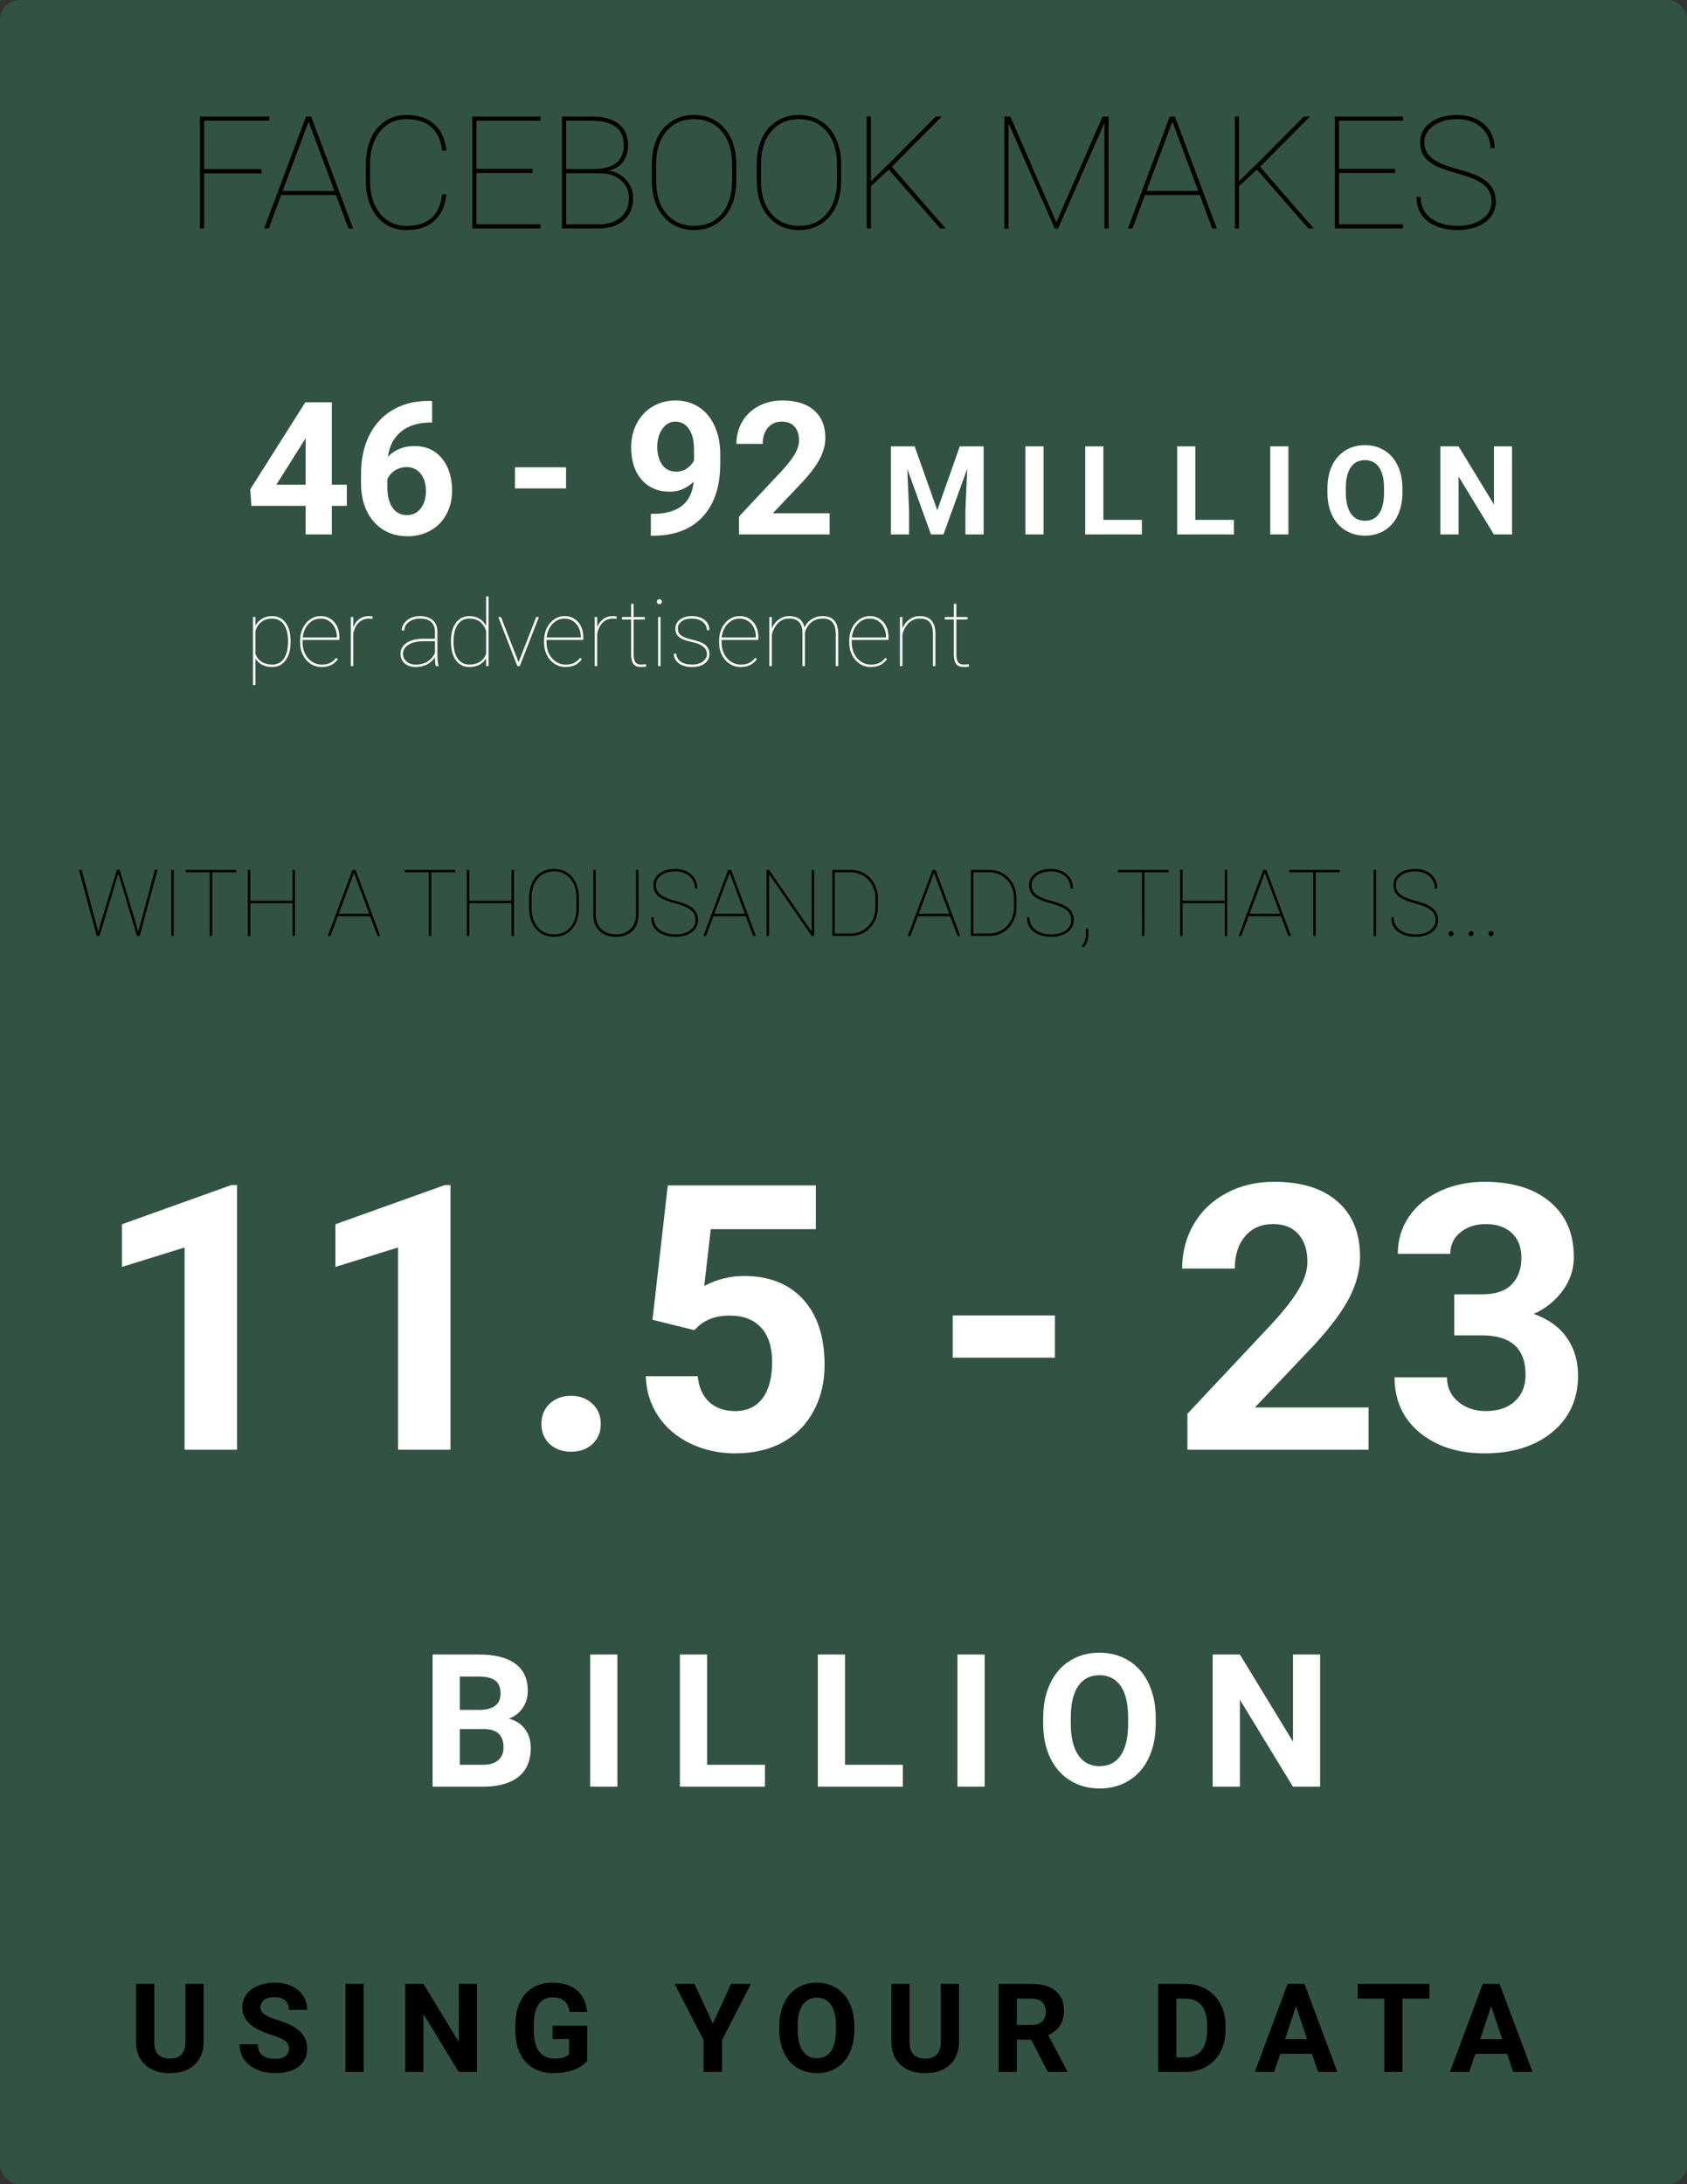 <svg width="1307" height="1692" viewBox="0 0 1307 1692" fill="none" xmlns="http://www.w3.org/2000/svg">
<rect x="0" y="0" width="1307" height="1692" fill="#333333" stroke="none"/>
<rect width="1307" height="1692" rx="15" fill="#337357" fill-opacity="0.5"/>
<path d="M335.141 1384V1281.62H371C383.422 1281.62 392.844 1284.02 399.266 1288.8C405.688 1293.53 408.898 1300.49 408.898 1309.68C408.898 1314.7 407.609 1319.12 405.031 1322.97C402.453 1326.77 398.867 1329.55 394.273 1331.34C399.523 1332.65 403.648 1335.3 406.648 1339.28C409.695 1343.27 411.219 1348.14 411.219 1353.91C411.219 1363.75 408.078 1371.2 401.797 1376.27C395.516 1381.33 386.562 1383.91 374.938 1384H335.141ZM356.234 1339.42V1367.05H374.305C379.273 1367.05 383.141 1365.88 385.906 1363.54C388.719 1361.15 390.125 1357.87 390.125 1353.7C390.125 1344.32 385.273 1339.56 375.57 1339.42H356.234ZM356.234 1324.52H371.844C382.484 1324.33 387.805 1320.09 387.805 1311.79C387.805 1307.15 386.445 1303.82 383.727 1301.8C381.055 1299.74 376.812 1298.71 371 1298.71H356.234V1324.52ZM478.339 1384H457.245V1281.62H478.339V1384ZM547.85 1367.05H592.639V1384H526.756V1281.62H547.85V1367.05ZM654.697 1367.05H699.486V1384H633.603V1281.62H654.697V1367.05ZM762.88 1384H741.786V1281.62H762.88V1384ZM895.391 1335.13C895.391 1345.21 893.609 1354.05 890.047 1361.64C886.484 1369.23 881.375 1375.09 874.719 1379.22C868.109 1383.34 860.516 1385.41 851.938 1385.41C843.453 1385.41 835.883 1383.37 829.227 1379.29C822.57 1375.21 817.414 1369.4 813.758 1361.85C810.102 1354.26 808.25 1345.54 808.203 1335.7V1330.63C808.203 1320.55 810.008 1311.7 813.617 1304.05C817.273 1296.37 822.406 1290.48 829.016 1286.41C835.672 1282.28 843.266 1280.22 851.797 1280.22C860.328 1280.22 867.898 1282.28 874.508 1286.41C881.164 1290.48 886.297 1296.37 889.906 1304.05C893.562 1311.7 895.391 1320.53 895.391 1330.56V1335.13ZM874.016 1330.49C874.016 1319.76 872.094 1311.6 868.25 1306.02C864.406 1300.45 858.922 1297.66 851.797 1297.66C844.719 1297.66 839.258 1300.42 835.414 1305.95C831.57 1311.44 829.625 1319.5 829.578 1330.14V1335.13C829.578 1345.59 831.5 1353.7 835.344 1359.46C839.188 1365.23 844.719 1368.11 851.938 1368.11C859.016 1368.11 864.453 1365.34 868.25 1359.81C872.047 1354.23 873.969 1346.12 874.016 1335.48V1330.49ZM1022.77 1384H1001.67L960.612 1316.64V1384H939.519V1281.62H960.612L1001.75 1349.12V1281.62H1022.77V1384Z" fill="white"/>
<path d="M183.641 1123H143V966.344L94.484 981.391V948.344L179.281 917.969H183.641V1123ZM349.016 1123H308.375V966.344L259.859 981.391V948.344L344.656 917.969H349.016V1123ZM419.469 1103.03C419.469 1096.56 421.625 1091.31 425.938 1087.28C430.344 1083.25 435.828 1081.23 442.391 1081.23C449.047 1081.23 454.531 1083.25 458.844 1087.28C463.25 1091.31 465.453 1096.56 465.453 1103.03C465.453 1109.41 463.297 1114.61 458.984 1118.64C454.672 1122.58 449.141 1124.55 442.391 1124.55C435.734 1124.55 430.25 1122.58 425.938 1118.64C421.625 1114.61 419.469 1109.41 419.469 1103.03ZM505.531 1022.31L517.344 918.25H632.094V952.141H550.672L545.609 996.156C555.266 991 565.531 988.422 576.406 988.422C595.906 988.422 611.188 994.469 622.25 1006.56C633.312 1018.66 638.844 1035.58 638.844 1057.33C638.844 1070.55 636.031 1082.41 630.406 1092.91C624.875 1103.31 616.906 1111.42 606.5 1117.23C596.094 1122.95 583.812 1125.81 569.656 1125.81C557.281 1125.81 545.797 1123.33 535.203 1118.36C524.609 1113.3 516.219 1106.22 510.031 1097.12C503.938 1088.03 500.703 1077.67 500.328 1066.05H540.547C541.391 1074.58 544.344 1081.23 549.406 1086.02C554.562 1090.7 561.266 1093.05 569.516 1093.05C578.703 1093.05 585.781 1089.77 590.75 1083.2C595.719 1076.55 598.203 1067.17 598.203 1055.08C598.203 1043.45 595.344 1034.55 589.625 1028.36C583.906 1022.17 575.797 1019.08 565.297 1019.08C555.641 1019.08 547.812 1021.61 541.812 1026.67L537.875 1030.33L505.531 1022.31ZM817.297 1051.7H738.125V1018.94H817.297V1051.7ZM1060.3 1123H919.953V1095.16L986.188 1024.56C995.281 1014.62 1001.98 1005.95 1006.3 998.547C1010.7 991.141 1012.91 984.109 1012.91 977.453C1012.91 968.359 1010.61 961.234 1006.02 956.078C1001.42 950.828 994.859 948.203 986.328 948.203C977.141 948.203 969.875 951.391 964.531 957.766C959.281 964.047 956.656 972.344 956.656 982.656H915.875C915.875 970.188 918.828 958.797 924.734 948.484C930.734 938.172 939.172 930.109 950.047 924.297C960.922 918.391 973.25 915.438 987.031 915.438C1008.12 915.438 1024.48 920.5 1036.11 930.625C1047.83 940.75 1053.69 955.047 1053.69 973.516C1053.69 983.641 1051.06 993.953 1045.81 1004.45C1040.56 1014.95 1031.56 1027.19 1018.81 1041.16L972.266 1090.23H1060.3V1123ZM1126.67 1002.62H1148.33C1158.64 1002.62 1166.28 1000.05 1171.25 994.891C1176.22 989.734 1178.7 982.891 1178.7 974.359C1178.7 966.109 1176.22 959.688 1171.25 955.094C1166.38 950.5 1159.62 948.203 1151 948.203C1143.22 948.203 1136.7 950.359 1131.45 954.672C1126.2 958.891 1123.58 964.422 1123.58 971.266H1082.94C1082.94 960.578 1085.8 951.016 1091.52 942.578C1097.33 934.047 1105.39 927.391 1115.7 922.609C1126.11 917.828 1137.55 915.438 1150.02 915.438C1171.67 915.438 1188.64 920.641 1200.92 931.047C1213.2 941.359 1219.34 955.609 1219.34 973.797C1219.34 983.172 1216.48 991.797 1210.77 999.672C1205.05 1007.55 1197.55 1013.59 1188.27 1017.81C1199.8 1021.94 1208.38 1028.12 1214 1036.38C1219.72 1044.62 1222.58 1054.38 1222.58 1065.62C1222.58 1083.81 1215.92 1098.39 1202.61 1109.36C1189.39 1120.33 1171.86 1125.81 1150.02 1125.81C1129.58 1125.81 1112.84 1120.42 1099.81 1109.64C1086.88 1098.86 1080.41 1084.61 1080.41 1066.89H1121.05C1121.05 1074.58 1123.91 1080.86 1129.62 1085.73C1135.44 1090.61 1142.56 1093.05 1151 1093.05C1160.66 1093.05 1168.2 1090.52 1173.64 1085.45C1179.17 1080.3 1181.94 1073.5 1181.94 1065.06C1181.94 1044.62 1170.69 1034.41 1148.19 1034.41H1126.67V1002.62Z" fill="white"/>
<path d="M76.191 721.836L78.512 713.398L90.606 673.812H92.715L104.738 713.398L107.023 721.836L109.414 713.398L119.961 673.812H122.035L108.254 725H106.109L93.418 682.32L91.625 676.906L89.902 682.32L77.106 725H74.961L61.145 673.812H63.254L73.871 713.398L76.191 721.836ZM134.586 725H132.688V673.812H134.586V725ZM183.066 675.711H164.434V725H162.535V675.711H143.902V673.812H183.066V675.711ZM228.523 725H226.625V699.617H193.93V725H192.031V673.812H193.93V697.719H226.625V673.812H228.523V725ZM286.777 709.707H261.711L256.016 725H253.941L273.102 673.812H275.422L294.582 725H292.508L286.777 709.707ZM262.414 707.809H286.074L274.262 676.098L262.414 707.809ZM352.73 675.711H334.098V725H332.199V675.711H313.566V673.812H352.73V675.711ZM398.188 725H396.289V699.617H363.594V725H361.695V673.812H363.594V697.719H396.289V673.812H398.188V725ZM448.496 703.238C448.496 707.668 447.699 711.594 446.105 715.016C444.535 718.414 442.285 721.051 439.355 722.926C436.426 724.777 433.051 725.703 429.23 725.703C423.465 725.703 418.801 723.652 415.238 719.551C411.676 715.449 409.895 709.918 409.895 702.957V695.574C409.895 691.168 410.68 687.254 412.25 683.832C413.844 680.41 416.105 677.773 419.035 675.922C421.988 674.047 425.363 673.109 429.16 673.109C432.98 673.109 436.355 674.047 439.285 675.922C442.238 677.773 444.512 680.422 446.105 683.867C447.699 687.289 448.496 691.191 448.496 695.574V703.238ZM446.598 695.504C446.598 689.316 445.027 684.359 441.887 680.633C438.746 676.883 434.504 675.008 429.16 675.008C423.887 675.008 419.68 676.871 416.539 680.598C413.398 684.301 411.828 689.352 411.828 695.75V703.238C411.828 707.316 412.531 710.926 413.938 714.066C415.367 717.184 417.395 719.586 420.02 721.273C422.645 722.961 425.715 723.805 429.23 723.805C434.574 723.805 438.805 721.941 441.922 718.215C445.039 714.488 446.598 709.402 446.598 702.957V695.504ZM494.656 673.812V708.477C494.656 713.891 493.086 718.121 489.945 721.168C486.805 724.191 482.551 725.703 477.184 725.703C471.816 725.703 467.562 724.191 464.422 721.168C461.281 718.121 459.699 713.938 459.676 708.617V673.812H461.574V708.406C461.574 713.141 462.992 716.891 465.828 719.656C468.688 722.422 472.473 723.805 477.184 723.805C481.895 723.805 485.668 722.422 488.504 719.656C491.34 716.891 492.758 713.129 492.758 708.371V673.812H494.656ZM538.883 712.73C538.883 710.551 538.367 708.711 537.336 707.211C536.328 705.688 534.723 704.352 532.52 703.203C530.34 702.031 527.035 700.836 522.605 699.617C518.176 698.398 514.848 697.168 512.621 695.926C510.418 694.684 508.801 693.242 507.77 691.602C506.738 689.961 506.223 687.969 506.223 685.625C506.223 681.898 507.793 678.887 510.934 676.59C514.074 674.27 518.164 673.109 523.203 673.109C526.484 673.109 529.426 673.754 532.027 675.043C534.652 676.309 536.68 678.102 538.109 680.422C539.539 682.719 540.254 685.32 540.254 688.227H538.355C538.355 684.406 536.949 681.254 534.137 678.77C531.324 676.262 527.68 675.008 523.203 675.008C518.703 675.008 515.059 676.016 512.27 678.031C509.504 680.023 508.121 682.531 508.121 685.555C508.121 688.625 509.328 691.098 511.742 692.973C514.156 694.848 518.141 696.512 523.695 697.965C529.25 699.395 533.316 701.059 535.895 702.957C539.176 705.371 540.816 708.605 540.816 712.66C540.816 715.238 540.09 717.523 538.637 719.516C537.184 721.484 535.121 723.008 532.449 724.086C529.777 725.164 526.777 725.703 523.449 725.703C519.746 725.703 516.418 725.094 513.465 723.875C510.512 722.633 508.285 720.875 506.785 718.602C505.309 716.328 504.57 713.645 504.57 710.551H506.469C506.469 714.746 508.039 718.004 511.18 720.324C514.32 722.645 518.41 723.805 523.449 723.805C527.926 723.805 531.617 722.785 534.523 720.746C537.43 718.684 538.883 716.012 538.883 712.73ZM577.801 709.707H552.734L547.039 725H544.965L564.125 673.812H566.445L585.605 725H583.531L577.801 709.707ZM553.438 707.809H577.098L565.285 676.098L553.438 707.809ZM630.746 725H628.848L595.801 677.047V725H593.867V673.812H595.801L628.848 721.66V673.812H630.746V725ZM644.844 725V673.812H659.012C662.973 673.812 666.559 674.75 669.77 676.625C672.98 678.5 675.5 681.137 677.328 684.535C679.156 687.91 680.094 691.695 680.141 695.891V702.535C680.141 706.801 679.238 710.645 677.434 714.066C675.652 717.488 673.156 720.16 669.945 722.082C666.734 724.004 663.148 724.977 659.188 725H644.844ZM646.742 675.711V723.102H659.012C662.598 723.102 665.855 722.234 668.785 720.5C671.738 718.742 674.047 716.305 675.711 713.188C677.375 710.047 678.219 706.566 678.242 702.746V696.172C678.242 692.352 677.422 688.883 675.781 685.766C674.164 682.648 671.891 680.211 668.961 678.453C666.055 676.672 662.832 675.758 659.293 675.711H646.742ZM736.145 709.707H711.078L705.383 725H703.309L722.469 673.812H724.789L743.949 725H741.875L736.145 709.707ZM711.781 707.809H735.441L723.629 676.098L711.781 707.809ZM752.211 725V673.812H766.379C770.34 673.812 773.926 674.75 777.137 676.625C780.348 678.5 782.867 681.137 784.695 684.535C786.523 687.91 787.461 691.695 787.508 695.891V702.535C787.508 706.801 786.605 710.645 784.801 714.066C783.02 717.488 780.523 720.16 777.312 722.082C774.102 724.004 770.516 724.977 766.555 725H752.211ZM754.109 675.711V723.102H766.379C769.965 723.102 773.223 722.234 776.152 720.5C779.105 718.742 781.414 716.305 783.078 713.188C784.742 710.047 785.586 706.566 785.609 702.746V696.172C785.609 692.352 784.789 688.883 783.148 685.766C781.531 682.648 779.258 680.211 776.328 678.453C773.422 676.672 770.199 675.758 766.66 675.711H754.109ZM829.977 712.73C829.977 710.551 829.461 708.711 828.43 707.211C827.422 705.688 825.816 704.352 823.613 703.203C821.434 702.031 818.129 700.836 813.699 699.617C809.27 698.398 805.941 697.168 803.715 695.926C801.512 694.684 799.895 693.242 798.863 691.602C797.832 689.961 797.316 687.969 797.316 685.625C797.316 681.898 798.887 678.887 802.027 676.59C805.168 674.27 809.258 673.109 814.297 673.109C817.578 673.109 820.52 673.754 823.121 675.043C825.746 676.309 827.773 678.102 829.203 680.422C830.633 682.719 831.348 685.32 831.348 688.227H829.449C829.449 684.406 828.043 681.254 825.23 678.77C822.418 676.262 818.773 675.008 814.297 675.008C809.797 675.008 806.152 676.016 803.363 678.031C800.598 680.023 799.215 682.531 799.215 685.555C799.215 688.625 800.422 691.098 802.836 692.973C805.25 694.848 809.234 696.512 814.789 697.965C820.344 699.395 824.41 701.059 826.988 702.957C830.27 705.371 831.91 708.605 831.91 712.66C831.91 715.238 831.184 717.523 829.73 719.516C828.277 721.484 826.215 723.008 823.543 724.086C820.871 725.164 817.871 725.703 814.543 725.703C810.84 725.703 807.512 725.094 804.559 723.875C801.605 722.633 799.379 720.875 797.879 718.602C796.402 716.328 795.664 713.645 795.664 710.551H797.562C797.562 714.746 799.133 718.004 802.273 720.324C805.414 722.645 809.504 723.805 814.543 723.805C819.02 723.805 822.711 722.785 825.617 720.746C828.523 718.684 829.977 716.012 829.977 712.73ZM839.434 733.965L838.133 732.84C840.031 730.402 841.062 727.883 841.227 725.281L841.262 719.41H843.16V724.543C843.066 728.27 841.824 731.41 839.434 733.965ZM905.316 675.711H886.684V725H884.785V675.711H866.152V673.812H905.316V675.711ZM950.773 725H948.875V699.617H916.18V725H914.281V673.812H916.18V697.719H948.875V673.812H950.773V725ZM992.434 709.707H967.367L961.672 725H959.598L978.758 673.812H981.078L1000.24 725H998.164L992.434 709.707ZM968.07 707.809H991.73L979.918 676.098L968.07 707.809ZM1038 675.711H1019.36V725H1017.46V675.711H998.832V673.812H1038V675.711ZM1066.09 725H1064.19V673.812H1066.09V725ZM1112.21 712.73C1112.21 710.551 1111.7 708.711 1110.66 707.211C1109.66 705.688 1108.05 704.352 1105.85 703.203C1103.67 702.031 1100.36 700.836 1095.93 699.617C1091.5 698.398 1088.18 697.168 1085.95 695.926C1083.75 694.684 1082.13 693.242 1081.1 691.602C1080.07 689.961 1079.55 687.969 1079.55 685.625C1079.55 681.898 1081.12 678.887 1084.26 676.59C1087.4 674.27 1091.49 673.109 1096.53 673.109C1099.81 673.109 1102.75 673.754 1105.36 675.043C1107.98 676.309 1110.01 678.102 1111.44 680.422C1112.87 682.719 1113.58 685.32 1113.58 688.227H1111.68C1111.68 684.406 1110.28 681.254 1107.46 678.77C1104.65 676.262 1101.01 675.008 1096.53 675.008C1092.03 675.008 1088.39 676.016 1085.6 678.031C1082.83 680.023 1081.45 682.531 1081.45 685.555C1081.45 688.625 1082.66 691.098 1085.07 692.973C1087.48 694.848 1091.47 696.512 1097.02 697.965C1102.58 699.395 1106.64 701.059 1109.22 702.957C1112.5 705.371 1114.14 708.605 1114.14 712.66C1114.14 715.238 1113.42 717.523 1111.96 719.516C1110.51 721.484 1108.45 723.008 1105.78 724.086C1103.11 725.164 1100.11 725.703 1096.78 725.703C1093.07 725.703 1089.75 725.094 1086.79 723.875C1083.84 722.633 1081.61 720.875 1080.11 718.602C1078.64 716.328 1077.9 713.645 1077.9 710.551H1079.8C1079.8 714.746 1081.37 718.004 1084.51 720.324C1087.65 722.645 1091.74 723.805 1096.78 723.805C1101.25 723.805 1104.95 722.785 1107.85 720.746C1110.76 718.684 1112.21 716.012 1112.21 712.73ZM1122.3 723.277C1122.3 722.738 1122.49 722.281 1122.86 721.906C1123.24 721.508 1123.7 721.309 1124.23 721.309C1124.77 721.309 1125.23 721.508 1125.61 721.906C1126 722.281 1126.2 722.738 1126.2 723.277C1126.2 723.816 1126 724.273 1125.61 724.648C1125.23 725.023 1124.77 725.211 1124.23 725.211C1123.7 725.211 1123.24 725.023 1122.86 724.648C1122.49 724.273 1122.3 723.816 1122.3 723.277ZM1137.77 723.277C1137.77 722.738 1137.96 722.281 1138.33 721.906C1138.71 721.508 1139.16 721.309 1139.7 721.309C1140.24 721.309 1140.7 721.508 1141.07 721.906C1141.47 722.281 1141.67 722.738 1141.67 723.277C1141.67 723.816 1141.47 724.273 1141.07 724.648C1140.7 725.023 1140.24 725.211 1139.7 725.211C1139.16 725.211 1138.71 725.023 1138.33 724.648C1137.96 724.273 1137.77 723.816 1137.77 723.277ZM1153.24 723.277C1153.24 722.738 1153.43 722.281 1153.8 721.906C1154.18 721.508 1154.63 721.309 1155.17 721.309C1155.71 721.309 1156.17 721.508 1156.54 721.906C1156.94 722.281 1157.14 722.738 1157.14 723.277C1157.14 723.816 1156.94 724.273 1156.54 724.648C1156.17 725.023 1155.71 725.211 1155.17 725.211C1154.63 725.211 1154.18 725.023 1153.8 724.648C1153.43 724.273 1153.24 723.816 1153.24 723.277Z" fill="black"/>
<path d="M202.57 134.348H158.131V177H154.914V90.266H208.646V93.482H158.131V131.012H202.57V134.348ZM260.294 151.087H217.82L208.17 177H204.655L237.121 90.266H241.053L273.519 177H270.004L260.294 151.087ZM219.012 147.87H259.103L239.087 94.138L219.012 147.87ZM345.777 150.432C344.943 159.367 341.866 166.238 336.544 171.043C331.222 175.809 323.994 178.191 314.86 178.191C308.705 178.191 303.244 176.643 298.479 173.545C293.753 170.408 290.079 165.979 287.458 160.261C284.837 154.502 283.507 147.93 283.467 140.543V127.14C283.467 119.753 284.757 113.16 287.339 107.362C289.92 101.524 293.594 97.017 298.359 93.84C303.165 90.663 308.665 89.074 314.86 89.074C323.915 89.074 331.123 91.457 336.484 96.223C341.846 100.988 344.943 107.819 345.777 116.715H342.561C341.647 108.732 338.867 102.676 334.221 98.546C329.574 94.376 323.121 92.291 314.86 92.291C306.441 92.291 299.63 95.468 294.428 101.822C289.265 108.176 286.684 116.695 286.684 127.378V140.126C286.684 146.957 287.835 153.013 290.139 158.295C292.442 163.537 295.738 167.628 300.027 170.566C304.356 173.505 309.3 174.975 314.86 174.975C323.16 174.975 329.634 172.929 334.28 168.839C338.966 164.748 341.727 158.613 342.561 150.432H345.777ZM412.615 133.99H369.129V173.783H418.691V177H365.912V90.266H418.691V93.482H369.129V130.773H412.615V133.99ZM435.371 177V90.266H458.187C467.519 90.266 474.568 92.172 479.334 95.984C484.139 99.757 486.542 105.257 486.542 112.485C486.542 117.728 485.212 122.076 482.551 125.531C479.89 128.986 476.137 131.19 471.292 132.144C476.772 132.858 481.34 135.241 484.993 139.292C488.647 143.303 490.474 147.91 490.474 153.112C490.474 160.499 488.071 166.337 483.266 170.626C478.5 174.875 471.848 177 463.31 177H435.371ZM438.588 134.169V173.783H463.667C471.014 173.783 476.772 171.976 480.942 168.362C485.152 164.709 487.257 159.665 487.257 153.231C487.257 147.751 485.231 143.243 481.181 139.709C477.13 136.135 471.709 134.288 464.918 134.169H438.588ZM438.588 130.952H459.378C467.281 130.952 473.238 129.443 477.249 126.425C481.26 123.367 483.266 118.641 483.266 112.247C483.266 99.936 475.144 93.681 458.901 93.482H438.588V130.952ZM570.417 140.126C570.417 147.632 569.067 154.284 566.366 160.082C563.705 165.84 559.893 170.308 554.929 173.485C549.965 176.623 544.246 178.191 537.772 178.191C528.003 178.191 520.1 174.716 514.063 167.767C508.027 160.817 505.009 151.444 505.009 139.649V127.14C505.009 119.674 506.339 113.041 509 107.243C511.701 101.445 515.533 96.977 520.497 93.84C525.501 90.663 531.22 89.074 537.653 89.074C544.127 89.074 549.845 90.663 554.81 93.84C559.813 96.977 563.666 101.465 566.366 107.303C569.067 113.101 570.417 119.713 570.417 127.14V140.126ZM567.2 127.021C567.2 116.536 564.539 108.137 559.218 101.822C553.896 95.468 546.708 92.291 537.653 92.291C528.718 92.291 521.589 95.448 516.268 101.763C510.946 108.037 508.285 116.596 508.285 127.438V140.126C508.285 147.036 509.477 153.152 511.859 158.474C514.282 163.756 517.717 167.826 522.165 170.686C526.613 173.545 531.815 174.975 537.772 174.975C546.827 174.975 553.995 171.817 559.277 165.503C564.559 159.188 567.2 150.571 567.2 139.649V127.021ZM651.671 140.126C651.671 147.632 650.321 154.284 647.62 160.082C644.959 165.84 641.147 170.308 636.183 173.485C631.218 176.623 625.5 178.191 619.026 178.191C609.257 178.191 601.354 174.716 595.317 167.767C589.281 160.817 586.263 151.444 586.263 139.649V127.14C586.263 119.674 587.593 113.041 590.254 107.243C592.954 101.445 596.787 96.977 601.751 93.84C606.755 90.663 612.474 89.074 618.907 89.074C625.381 89.074 631.099 90.663 636.063 93.84C641.067 96.977 644.92 101.465 647.62 107.303C650.321 113.101 651.671 119.713 651.671 127.14V140.126ZM648.454 127.021C648.454 116.536 645.793 108.137 640.472 101.822C635.15 95.468 627.962 92.291 618.907 92.291C609.972 92.291 602.843 95.448 597.521 101.763C592.2 108.037 589.539 116.596 589.539 127.438V140.126C589.539 147.036 590.73 153.152 593.113 158.474C595.536 163.756 598.971 167.826 603.419 170.686C607.867 173.545 613.069 174.975 619.026 174.975C628.081 174.975 635.249 171.817 640.531 165.503C645.813 159.188 648.454 150.571 648.454 139.649V127.021ZM688.604 131.369L674.725 144.177V177H671.508V90.266H674.725V140.424L689.021 126.425L725.002 90.266H729.648L690.987 129.165L732.627 177H728.457L688.604 131.369ZM782.726 90.266L818.408 172.294L854.21 90.266H858.916V177H855.699V95.031L819.719 177H817.157L781.355 95.448V177H778.139V90.266H782.726ZM929.507 151.087H887.033L877.383 177H873.868L906.334 90.266H910.266L942.731 177H939.217L929.507 151.087ZM888.225 147.87H928.315L908.3 94.138L888.225 147.87ZM973.827 131.369L959.947 144.177V177H956.73V90.266H959.947V140.424L974.244 126.425L1010.22 90.266H1014.87L976.21 129.165L1017.85 177H1013.68L973.827 131.369ZM1080.88 133.99H1037.39V173.783H1086.95V177H1034.17V90.266H1086.95V93.482H1037.39V130.773H1080.88V133.99ZM1155.58 156.21C1155.58 152.517 1154.7 149.399 1152.96 146.857C1151.25 144.276 1148.53 142.012 1144.79 140.066C1141.1 138.081 1135.5 136.055 1128 133.99C1120.49 131.925 1114.85 129.84 1111.08 127.735C1107.34 125.631 1104.6 123.188 1102.86 120.408C1101.11 117.628 1100.24 114.253 1100.24 110.281C1100.24 103.967 1102.9 98.864 1108.22 94.972C1113.54 91.04 1120.47 89.074 1129.01 89.074C1134.57 89.074 1139.55 90.166 1143.96 92.351C1148.41 94.495 1151.84 97.533 1154.27 101.465C1156.69 105.357 1157.9 109.765 1157.9 114.689H1154.68C1154.68 108.216 1152.3 102.875 1147.53 98.665C1142.77 94.416 1136.59 92.291 1129.01 92.291C1121.38 92.291 1115.21 93.999 1110.48 97.414C1105.8 100.79 1103.45 105.039 1103.45 110.162C1103.45 115.365 1105.5 119.554 1109.59 122.731C1113.68 125.909 1120.43 128.728 1129.84 131.19C1139.25 133.613 1146.14 136.433 1150.51 139.649C1156.07 143.74 1158.85 149.22 1158.85 156.091C1158.85 160.459 1157.62 164.331 1155.16 167.707C1152.7 171.043 1149.2 173.624 1144.67 175.451C1140.15 177.278 1135.06 178.191 1129.42 178.191C1123.15 178.191 1117.51 177.159 1112.51 175.094C1107.5 172.989 1103.73 170.01 1101.19 166.158C1098.69 162.306 1097.44 157.759 1097.44 152.517H1100.65C1100.65 159.625 1103.31 165.146 1108.63 169.077C1113.96 173.009 1120.89 174.975 1129.42 174.975C1137.01 174.975 1143.26 173.247 1148.19 169.792C1153.11 166.297 1155.58 161.77 1155.58 156.21Z" fill="black"/>
<path d="M257.078 375.469H268.68V391.852H257.078V414H236.758V391.852H194.781L193.867 379.055L236.547 311.625H257.078V375.469ZM214.117 375.469H236.758V339.328L235.422 341.648L214.117 375.469ZM334.773 310.57V327.305H332.805C323.617 327.445 316.211 329.836 310.586 334.477C305.008 339.117 301.656 345.562 300.531 353.812C305.969 348.281 312.836 345.516 321.133 345.516C330.039 345.516 337.117 348.703 342.367 355.078C347.617 361.453 350.242 369.844 350.242 380.25C350.242 386.906 348.789 392.93 345.883 398.32C343.023 403.711 338.945 407.906 333.648 410.906C328.398 413.906 322.445 415.406 315.789 415.406C305.008 415.406 296.289 411.656 289.633 404.156C283.023 396.656 279.719 386.648 279.719 374.133V366.82C279.719 355.711 281.805 345.914 285.977 337.43C290.195 328.898 296.219 322.312 304.047 317.672C311.922 312.984 321.039 310.617 331.398 310.57H334.773ZM314.945 361.828C311.664 361.828 308.688 362.695 306.016 364.43C303.344 366.117 301.375 368.367 300.109 371.18V377.367C300.109 384.164 301.445 389.484 304.117 393.328C306.789 397.125 310.539 399.023 315.367 399.023C319.727 399.023 323.242 397.312 325.914 393.891C328.633 390.422 329.992 385.945 329.992 380.461C329.992 374.883 328.633 370.383 325.914 366.961C323.195 363.539 319.539 361.828 314.945 361.828ZM438.555 378.352H398.969V361.969H438.555V378.352ZM537.414 373.078C532.117 378.281 525.93 380.883 518.852 380.883C509.805 380.883 502.562 377.789 497.125 371.602C491.688 365.367 488.969 356.977 488.969 346.43C488.969 339.727 490.422 333.586 493.328 328.008C496.281 322.383 500.383 318.023 505.633 314.93C510.883 311.789 516.789 310.219 523.352 310.219C530.102 310.219 536.102 311.906 541.352 315.281C546.602 318.656 550.68 323.508 553.586 329.836C556.492 336.164 557.969 343.406 558.016 351.562V359.086C558.016 376.148 553.773 389.555 545.289 399.305C536.805 409.055 524.781 414.258 509.219 414.914L504.227 414.984V398.039L508.727 397.969C526.398 397.172 535.961 388.875 537.414 373.078ZM523.844 365.344C527.125 365.344 529.938 364.5 532.281 362.812C534.672 361.125 536.477 359.086 537.695 356.695V348.328C537.695 341.438 536.383 336.094 533.758 332.297C531.133 328.5 527.617 326.602 523.211 326.602C519.133 326.602 515.781 328.477 513.156 332.227C510.531 335.93 509.219 340.594 509.219 346.219C509.219 351.797 510.484 356.391 513.016 360C515.594 363.562 519.203 365.344 523.844 365.344ZM642.742 414H572.57V400.078L605.688 364.781C610.234 359.812 613.586 355.477 615.742 351.773C617.945 348.07 619.047 344.555 619.047 341.227C619.047 336.68 617.898 333.117 615.602 330.539C613.305 327.914 610.023 326.602 605.758 326.602C601.164 326.602 597.531 328.195 594.859 331.383C592.234 334.523 590.922 338.672 590.922 343.828H570.531C570.531 337.594 572.008 331.898 574.961 326.742C577.961 321.586 582.18 317.555 587.617 314.648C593.055 311.695 599.219 310.219 606.109 310.219C616.656 310.219 624.836 312.75 630.648 317.812C636.508 322.875 639.438 330.023 639.438 339.258C639.438 344.32 638.125 349.477 635.5 354.727C632.875 359.977 628.375 366.094 622 373.078L598.727 397.617H642.742V414ZM708.625 345.75L726.156 395.25L743.594 345.75H762.062V414H747.953V395.344L749.359 363.141L730.938 414H721.281L702.906 363.188L704.312 395.344V414H690.25V345.75H708.625ZM808.497 414H794.434V345.75H808.497V414ZM854.838 402.703H884.697V414H840.775V345.75H854.838V402.703ZM926.069 402.703H955.928V414H912.006V345.75H926.069V402.703ZM998.191 414H984.128V345.75H998.191V414ZM1086.53 381.422C1086.53 388.141 1085.34 394.031 1082.97 399.094C1080.59 404.156 1077.19 408.062 1072.75 410.812C1068.34 413.562 1063.28 414.938 1057.56 414.938C1051.91 414.938 1046.86 413.578 1042.42 410.859C1037.98 408.141 1034.55 404.266 1032.11 399.234C1029.67 394.172 1028.44 388.359 1028.41 381.797V378.422C1028.41 371.703 1029.61 365.797 1032.02 360.703C1034.45 355.578 1037.88 351.656 1042.28 348.938C1046.72 346.188 1051.78 344.812 1057.47 344.812C1063.16 344.812 1068.2 346.188 1072.61 348.938C1077.05 351.656 1080.47 355.578 1082.88 360.703C1085.31 365.797 1086.53 371.688 1086.53 378.375V381.422ZM1072.28 378.328C1072.28 371.172 1071 365.734 1068.44 362.016C1065.88 358.297 1062.22 356.438 1057.47 356.438C1052.75 356.438 1049.11 358.281 1046.55 361.969C1043.98 365.625 1042.69 371 1042.66 378.094V381.422C1042.66 388.391 1043.94 393.797 1046.5 397.641C1049.06 401.484 1052.75 403.406 1057.56 403.406C1062.28 403.406 1065.91 401.562 1068.44 397.875C1070.97 394.156 1072.25 388.75 1072.28 381.656V378.328ZM1171.45 414H1157.39L1130.01 369.094V414H1115.95V345.75H1130.01L1157.43 390.75V345.75H1171.45V414ZM225.121 497.332C225.121 503.262 223.844 507.973 221.289 511.465C218.734 514.957 215.254 516.703 210.848 516.703C207.965 516.703 205.398 516.117 203.148 514.945C200.898 513.773 199.141 512.156 197.875 510.094V530.625H195.977V477.961H197.875V484.746C199.188 482.332 200.957 480.48 203.184 479.191C205.41 477.902 207.941 477.258 210.777 477.258C215.23 477.258 218.734 478.969 221.289 482.391C223.844 485.789 225.121 490.57 225.121 496.734V497.332ZM223.188 496.594C223.188 491.133 222.098 486.867 219.918 483.797C217.762 480.703 214.727 479.156 210.812 479.156C207.625 479.156 204.918 479.988 202.691 481.652C200.465 483.293 198.859 485.66 197.875 488.754V506.543C198.859 509.168 200.465 511.207 202.691 512.66C204.941 514.09 207.672 514.805 210.883 514.805C214.773 514.805 217.797 513.258 219.953 510.164C222.109 507.07 223.188 502.547 223.188 496.594ZM249.168 516.703C246.098 516.703 243.273 515.883 240.695 514.242C238.141 512.578 236.137 510.305 234.684 507.422C233.23 504.539 232.504 501.34 232.504 497.824V496.242C232.504 492.727 233.207 489.504 234.613 486.574C236.02 483.645 237.953 481.359 240.414 479.719C242.875 478.078 245.559 477.258 248.465 477.258C252.707 477.258 256.176 478.77 258.871 481.793C261.566 484.816 262.914 488.789 262.914 493.711V495.715H234.402V497.789C234.402 500.883 235.047 503.754 236.336 506.402C237.648 509.027 239.441 511.09 241.715 512.59C244.012 514.09 246.496 514.84 249.168 514.84C251.723 514.84 253.891 514.418 255.672 513.574C257.477 512.707 259.07 511.383 260.453 509.602L261.789 510.551C258.953 514.652 254.746 516.703 249.168 516.703ZM248.465 479.156C244.762 479.156 241.621 480.539 239.043 483.305C236.465 486.047 234.953 489.551 234.508 493.816H261.016V493.359C261.016 490.781 260.465 488.391 259.363 486.188C258.285 483.961 256.785 482.238 254.863 481.02C252.965 479.777 250.832 479.156 248.465 479.156ZM288.543 479.332L286.082 479.121C282.848 479.121 280.141 480.176 277.961 482.285C275.781 484.371 274.352 487.301 273.672 491.074V516H271.773V477.961H273.672V485.871C274.703 483.223 276.25 481.125 278.312 479.578C280.375 478.031 282.965 477.258 286.082 477.258C287.184 477.258 288.074 477.387 288.754 477.645L288.543 479.332ZM337.691 516C337.223 514.383 336.988 512.062 336.988 509.039C335.488 511.477 333.438 513.363 330.836 514.699C328.234 516.035 325.293 516.703 322.012 516.703C318.496 516.703 315.66 515.754 313.504 513.855C311.371 511.934 310.305 509.438 310.305 506.367C310.305 502.875 311.875 500.086 315.016 498C318.18 495.891 322.375 494.812 327.602 494.766H336.988V489.211C336.988 486.023 335.98 483.551 333.965 481.793C331.973 480.035 329.113 479.156 325.387 479.156C321.918 479.156 319.023 480.047 316.703 481.828C314.383 483.609 313.223 485.812 313.223 488.438L311.324 488.367C311.324 485.273 312.684 482.648 315.402 480.492C318.121 478.336 321.449 477.258 325.387 477.258C329.488 477.258 332.746 478.289 335.16 480.352C337.574 482.391 338.816 485.273 338.887 489V507.176C338.887 511.348 339.215 514.184 339.871 515.684V516H337.691ZM322.012 514.84C325.574 514.84 328.633 514.043 331.188 512.449C333.766 510.855 335.699 508.617 336.988 505.734V496.699H328.199C322.762 496.699 318.602 497.777 315.719 499.934C313.375 501.691 312.203 503.883 312.203 506.508C312.203 508.828 313.129 510.797 314.98 512.414C316.832 514.031 319.176 514.84 322.012 514.84ZM349.398 496.594C349.398 490.523 350.676 485.789 353.23 482.391C355.785 478.969 359.289 477.258 363.742 477.258C366.602 477.258 369.121 477.902 371.301 479.191C373.504 480.48 375.285 482.402 376.645 484.957V462H378.543V516H376.645V509.918C375.355 512.074 373.586 513.75 371.336 514.945C369.086 516.117 366.531 516.703 363.672 516.703C359.266 516.703 355.785 514.957 353.23 511.465C350.676 507.973 349.398 503.18 349.398 497.086V496.594ZM351.367 497.332C351.367 502.723 352.434 506.988 354.566 510.129C356.699 513.246 359.723 514.805 363.637 514.805C366.777 514.805 369.461 514.113 371.688 512.73C373.914 511.324 375.566 509.273 376.645 506.578V488.754C374.465 482.355 370.152 479.156 363.707 479.156C359.816 479.156 356.781 480.691 354.602 483.762C352.445 486.832 351.367 491.355 351.367 497.332ZM401.781 512.977L415.457 477.961H417.496L402.695 516H400.832L386.066 477.961H388.105L401.781 512.977ZM438.168 516.703C435.098 516.703 432.273 515.883 429.695 514.242C427.141 512.578 425.137 510.305 423.684 507.422C422.23 504.539 421.504 501.34 421.504 497.824V496.242C421.504 492.727 422.207 489.504 423.613 486.574C425.02 483.645 426.953 481.359 429.414 479.719C431.875 478.078 434.559 477.258 437.465 477.258C441.707 477.258 445.176 478.77 447.871 481.793C450.566 484.816 451.914 488.789 451.914 493.711V495.715H423.402V497.789C423.402 500.883 424.047 503.754 425.336 506.402C426.648 509.027 428.441 511.09 430.715 512.59C433.012 514.09 435.496 514.84 438.168 514.84C440.723 514.84 442.891 514.418 444.672 513.574C446.477 512.707 448.07 511.383 449.453 509.602L450.789 510.551C447.953 514.652 443.746 516.703 438.168 516.703ZM437.465 479.156C433.762 479.156 430.621 480.539 428.043 483.305C425.465 486.047 423.953 489.551 423.508 493.816H450.016V493.359C450.016 490.781 449.465 488.391 448.363 486.188C447.285 483.961 445.785 482.238 443.863 481.02C441.965 479.777 439.832 479.156 437.465 479.156ZM477.543 479.332L475.082 479.121C471.848 479.121 469.141 480.176 466.961 482.285C464.781 484.371 463.352 487.301 462.672 491.074V516H460.773V477.961H462.672V485.871C463.703 483.223 465.25 481.125 467.312 479.578C469.375 478.031 471.965 477.258 475.082 477.258C476.184 477.258 477.074 477.387 477.754 477.645L477.543 479.332ZM490.902 467.695V477.961H499.551V479.895H490.902V506.895C490.902 509.59 491.336 511.582 492.203 512.871C493.094 514.16 494.57 514.805 496.633 514.805C497.664 514.805 498.918 514.699 500.395 514.488L500.711 516.281C499.938 516.562 498.613 516.703 496.738 516.703C493.973 516.703 491.992 515.941 490.797 514.418C489.602 512.871 488.992 510.445 488.969 507.141V479.895H481.938V477.961H488.969V467.695H490.902ZM511.785 516H509.887V477.961H511.785V516ZM508.902 466.078C508.902 465.539 509.09 465.082 509.465 464.707C509.84 464.309 510.297 464.109 510.836 464.109C511.375 464.109 511.832 464.309 512.207 464.707C512.605 465.082 512.805 465.539 512.805 466.078C512.805 466.617 512.605 467.074 512.207 467.449C511.832 467.824 511.375 468.012 510.836 468.012C510.297 468.012 509.84 467.824 509.465 467.449C509.09 467.074 508.902 466.617 508.902 466.078ZM547.715 506.684C547.715 502.066 543.777 498.926 535.902 497.262C531.168 496.254 527.875 494.965 526.023 493.395C524.172 491.801 523.246 489.621 523.246 486.855C523.246 484.066 524.418 481.77 526.762 479.965C529.129 478.16 532.199 477.258 535.973 477.258C540.074 477.258 543.367 478.242 545.852 480.211C548.336 482.156 549.578 484.793 549.578 488.121H547.645C547.645 485.566 546.566 483.434 544.41 481.723C542.254 480.012 539.441 479.156 535.973 479.156C532.645 479.156 530.008 479.883 528.062 481.336C526.117 482.789 525.145 484.605 525.145 486.785C525.145 488.496 525.508 489.844 526.234 490.828C526.961 491.789 528.145 492.668 529.785 493.465C531.426 494.238 533.816 494.988 536.957 495.715C540.098 496.441 542.582 497.297 544.41 498.281C546.238 499.266 547.562 500.438 548.383 501.797C549.203 503.133 549.613 504.773 549.613 506.719C549.613 509.719 548.383 512.133 545.922 513.961C543.461 515.789 540.238 516.703 536.254 516.703C531.988 516.703 528.543 515.742 525.918 513.82C523.316 511.875 522.016 509.379 522.016 506.332H523.914C524.102 509.004 525.273 511.09 527.43 512.59C529.609 514.066 532.551 514.805 536.254 514.805C539.652 514.805 542.406 514.02 544.516 512.449C546.648 510.855 547.715 508.934 547.715 506.684ZM573.801 516.703C570.73 516.703 567.906 515.883 565.328 514.242C562.773 512.578 560.77 510.305 559.316 507.422C557.863 504.539 557.137 501.34 557.137 497.824V496.242C557.137 492.727 557.84 489.504 559.246 486.574C560.652 483.645 562.586 481.359 565.047 479.719C567.508 478.078 570.191 477.258 573.098 477.258C577.34 477.258 580.809 478.77 583.504 481.793C586.199 484.816 587.547 488.789 587.547 493.711V495.715H559.035V497.789C559.035 500.883 559.68 503.754 560.969 506.402C562.281 509.027 564.074 511.09 566.348 512.59C568.645 514.09 571.129 514.84 573.801 514.84C576.355 514.84 578.523 514.418 580.305 513.574C582.109 512.707 583.703 511.383 585.086 509.602L586.422 510.551C583.586 514.652 579.379 516.703 573.801 516.703ZM573.098 479.156C569.395 479.156 566.254 480.539 563.676 483.305C561.098 486.047 559.586 489.551 559.141 493.816H585.648V493.359C585.648 490.781 585.098 488.391 583.996 486.188C582.918 483.961 581.418 482.238 579.496 481.02C577.598 479.777 575.465 479.156 573.098 479.156ZM623.617 516H621.719V490.441C621.695 486.621 620.852 483.785 619.188 481.934C617.547 480.059 614.922 479.121 611.312 479.121C607.141 479.121 603.73 480.961 601.082 484.641C599.512 486.844 598.469 489.281 597.953 491.953V516H596.02V477.961H597.953V486.961C599.242 483.867 601.082 481.477 603.473 479.789C605.863 478.102 608.512 477.258 611.418 477.258C614.605 477.258 617.207 477.961 619.223 479.367C621.262 480.773 622.598 483.07 623.23 486.258C624.355 483.516 626.184 481.336 628.715 479.719C631.246 478.078 634.082 477.258 637.223 477.258C641.324 477.258 644.371 478.418 646.363 480.738C648.379 483.059 649.398 486.539 649.422 491.18V516H647.523V491.32C647.523 487.148 646.68 484.066 644.992 482.074C643.328 480.059 640.703 479.074 637.117 479.121C632.5 479.191 628.844 481.031 626.148 484.641C624.602 486.727 623.758 488.742 623.617 490.688V516ZM674.629 516.703C671.559 516.703 668.734 515.883 666.156 514.242C663.602 512.578 661.598 510.305 660.145 507.422C658.691 504.539 657.965 501.34 657.965 497.824V496.242C657.965 492.727 658.668 489.504 660.074 486.574C661.48 483.645 663.414 481.359 665.875 479.719C668.336 478.078 671.02 477.258 673.926 477.258C678.168 477.258 681.637 478.77 684.332 481.793C687.027 484.816 688.375 488.789 688.375 493.711V495.715H659.863V497.789C659.863 500.883 660.508 503.754 661.797 506.402C663.109 509.027 664.902 511.09 667.176 512.59C669.473 514.09 671.957 514.84 674.629 514.84C677.184 514.84 679.352 514.418 681.133 513.574C682.938 512.707 684.531 511.383 685.914 509.602L687.25 510.551C684.414 514.652 680.207 516.703 674.629 516.703ZM673.926 479.156C670.223 479.156 667.082 480.539 664.504 483.305C661.926 486.047 660.414 489.551 659.969 493.816H686.477V493.359C686.477 490.781 685.926 488.391 684.824 486.188C683.746 483.961 682.246 482.238 680.324 481.02C678.426 479.777 676.293 479.156 673.926 479.156ZM699.133 486.82C700.375 483.867 702.203 481.535 704.617 479.824C707.031 478.113 709.703 477.258 712.633 477.258C716.711 477.258 719.734 478.418 721.703 480.738C723.695 483.035 724.703 486.516 724.727 491.18V516H722.828V491.109C722.805 487.031 721.973 484.02 720.332 482.074C718.691 480.105 716.09 479.121 712.527 479.121C709.246 479.121 706.398 480.293 703.984 482.637C701.594 484.957 699.977 487.957 699.133 491.637V516H697.234V477.961H699.133V486.82ZM740.934 467.695V477.961H749.582V479.895H740.934V506.895C740.934 509.59 741.367 511.582 742.234 512.871C743.125 514.16 744.602 514.805 746.664 514.805C747.695 514.805 748.949 514.699 750.426 514.488L750.742 516.281C749.969 516.562 748.645 516.703 746.77 516.703C744.004 516.703 742.023 515.941 740.828 514.418C739.633 512.871 739.023 510.445 739 507.141V479.895H731.969V477.961H739V467.695H740.934Z" fill="white"/>
<path d="M157.75 1536.75V1581.7C157.75 1589.17 155.406 1595.08 150.719 1599.42C146.062 1603.77 139.688 1605.94 131.594 1605.94C123.625 1605.94 117.297 1603.83 112.609 1599.61C107.922 1595.39 105.531 1589.59 105.438 1582.22V1536.75H119.5V1581.8C119.5 1586.27 120.562 1589.53 122.688 1591.59C124.844 1593.62 127.812 1594.64 131.594 1594.64C139.5 1594.64 143.516 1590.48 143.641 1582.17V1536.75H157.75ZM223.872 1587.09C223.872 1584.44 222.934 1582.41 221.059 1581C219.184 1579.56 215.809 1578.06 210.934 1576.5C206.059 1574.91 202.2 1573.34 199.356 1571.81C191.606 1567.62 187.731 1561.98 187.731 1554.89C187.731 1551.2 188.762 1547.92 190.825 1545.05C192.919 1542.14 195.903 1539.88 199.778 1538.25C203.684 1536.62 208.059 1535.81 212.903 1535.81C217.778 1535.81 222.122 1536.7 225.934 1538.48C229.747 1540.23 232.7 1542.72 234.794 1545.94C236.919 1549.16 237.981 1552.81 237.981 1556.91H223.919C223.919 1553.78 222.934 1551.36 220.966 1549.64C218.997 1547.89 216.231 1547.02 212.669 1547.02C209.231 1547.02 206.559 1547.75 204.653 1549.22C202.747 1550.66 201.794 1552.56 201.794 1554.94C201.794 1557.16 202.903 1559.02 205.122 1560.52C207.372 1562.02 210.669 1563.42 215.012 1564.73C223.012 1567.14 228.841 1570.12 232.497 1573.69C236.153 1577.25 237.981 1581.69 237.981 1587C237.981 1592.91 235.747 1597.55 231.278 1600.92C226.809 1604.27 220.794 1605.94 213.231 1605.94C207.981 1605.94 203.2 1604.98 198.887 1603.08C194.575 1601.14 191.278 1598.5 188.997 1595.16C186.747 1591.81 185.622 1587.94 185.622 1583.53H199.731C199.731 1591.06 204.231 1594.83 213.231 1594.83C216.575 1594.83 219.184 1594.16 221.059 1592.81C222.934 1591.44 223.872 1589.53 223.872 1587.09ZM281.697 1605H267.634V1536.75H281.697V1605ZM369.475 1605H355.413L328.038 1560.09V1605H313.975V1536.75H328.038L355.459 1581.75V1536.75H369.475V1605ZM454.956 1596.38C452.425 1599.41 448.847 1601.77 444.222 1603.45C439.597 1605.11 434.472 1605.94 428.847 1605.94C422.941 1605.94 417.753 1604.66 413.284 1602.09C408.847 1599.5 405.409 1595.75 402.972 1590.84C400.566 1585.94 399.331 1580.17 399.269 1573.55V1568.91C399.269 1562.09 400.409 1556.2 402.691 1551.23C405.003 1546.23 408.316 1542.42 412.628 1539.8C416.972 1537.14 422.05 1535.81 427.862 1535.81C435.956 1535.81 442.284 1537.75 446.847 1541.62C451.409 1545.47 454.112 1551.08 454.956 1558.45H441.269C440.644 1554.55 439.253 1551.69 437.097 1549.88C434.972 1548.06 432.034 1547.16 428.284 1547.16C423.503 1547.16 419.862 1548.95 417.362 1552.55C414.862 1556.14 413.597 1561.48 413.566 1568.58V1572.94C413.566 1580.09 414.925 1585.5 417.644 1589.16C420.362 1592.81 424.347 1594.64 429.597 1594.64C434.878 1594.64 438.644 1593.52 440.894 1591.27V1579.5H428.097V1569.14H454.956V1596.38ZM552.231 1567.5L566.434 1536.75H581.809L559.403 1580.25V1605H545.106V1580.25L522.7 1536.75H538.122L552.231 1567.5ZM661.9 1572.42C661.9 1579.14 660.712 1585.03 658.337 1590.09C655.962 1595.16 652.556 1599.06 648.119 1601.81C643.712 1604.56 638.65 1605.94 632.931 1605.94C627.275 1605.94 622.228 1604.58 617.791 1601.86C613.353 1599.14 609.916 1595.27 607.478 1590.23C605.041 1585.17 603.806 1579.36 603.775 1572.8V1569.42C603.775 1562.7 604.978 1556.8 607.384 1551.7C609.822 1546.58 613.244 1542.66 617.65 1539.94C622.087 1537.19 627.15 1535.81 632.837 1535.81C638.525 1535.81 643.572 1537.19 647.978 1539.94C652.416 1542.66 655.837 1546.58 658.244 1551.7C660.681 1556.8 661.9 1562.69 661.9 1569.38V1572.42ZM647.65 1569.33C647.65 1562.17 646.369 1556.73 643.806 1553.02C641.244 1549.3 637.587 1547.44 632.837 1547.44C628.119 1547.44 624.478 1549.28 621.916 1552.97C619.353 1556.62 618.056 1562 618.025 1569.09V1572.42C618.025 1579.39 619.306 1584.8 621.869 1588.64C624.431 1592.48 628.119 1594.41 632.931 1594.41C637.65 1594.41 641.275 1592.56 643.806 1588.88C646.337 1585.16 647.619 1579.75 647.65 1572.66V1569.33ZM742.975 1536.75V1581.7C742.975 1589.17 740.631 1595.08 735.944 1599.42C731.287 1603.77 724.912 1605.94 716.819 1605.94C708.85 1605.94 702.522 1603.83 697.834 1599.61C693.147 1595.39 690.756 1589.59 690.662 1582.22V1536.75H704.725V1581.8C704.725 1586.27 705.787 1589.53 707.912 1591.59C710.069 1593.62 713.037 1594.64 716.819 1594.64C724.725 1594.64 728.741 1590.48 728.866 1582.17V1536.75H742.975ZM798.972 1580.02H787.769V1605H773.706V1536.75H799.066C807.128 1536.75 813.347 1538.55 817.722 1542.14C822.097 1545.73 824.284 1550.81 824.284 1557.38C824.284 1562.03 823.269 1565.92 821.237 1569.05C819.237 1572.14 816.191 1574.61 812.097 1576.45L826.862 1604.34V1605H811.769L798.972 1580.02ZM787.769 1568.62H799.112C802.644 1568.62 805.378 1567.73 807.316 1565.95C809.253 1564.14 810.222 1561.66 810.222 1558.5C810.222 1555.28 809.3 1552.75 807.456 1550.91C805.644 1549.06 802.847 1548.14 799.066 1548.14H787.769V1568.62ZM897.325 1605V1536.75H918.325C924.325 1536.75 929.684 1538.11 934.403 1540.83C939.153 1543.52 942.856 1547.36 945.513 1552.36C948.169 1557.33 949.497 1562.98 949.497 1569.33V1572.47C949.497 1578.81 948.184 1584.45 945.559 1589.39C942.966 1594.33 939.294 1598.16 934.544 1600.88C929.794 1603.59 924.434 1604.97 918.466 1605H897.325ZM911.388 1548.14V1593.7H918.184C923.684 1593.7 927.888 1591.91 930.794 1588.31C933.7 1584.72 935.184 1579.58 935.247 1572.89V1569.28C935.247 1562.34 933.809 1557.09 930.934 1553.53C928.059 1549.94 923.856 1548.14 918.325 1548.14H911.388ZM1016.46 1590.94H991.806L987.119 1605H972.166L997.572 1536.75H1010.6L1036.15 1605H1021.2L1016.46 1590.94ZM995.603 1579.55H1012.67L1004.09 1554L995.603 1579.55ZM1107.48 1548.14H1086.57V1605H1072.51V1548.14H1051.88V1536.75H1107.48V1548.14ZM1167.64 1590.94H1142.99L1138.3 1605H1123.35L1148.75 1536.75H1161.78L1187.33 1605H1172.38L1167.64 1590.94ZM1146.78 1579.55H1163.85L1155.27 1554L1146.78 1579.55Z" fill="black"/>
</svg>
